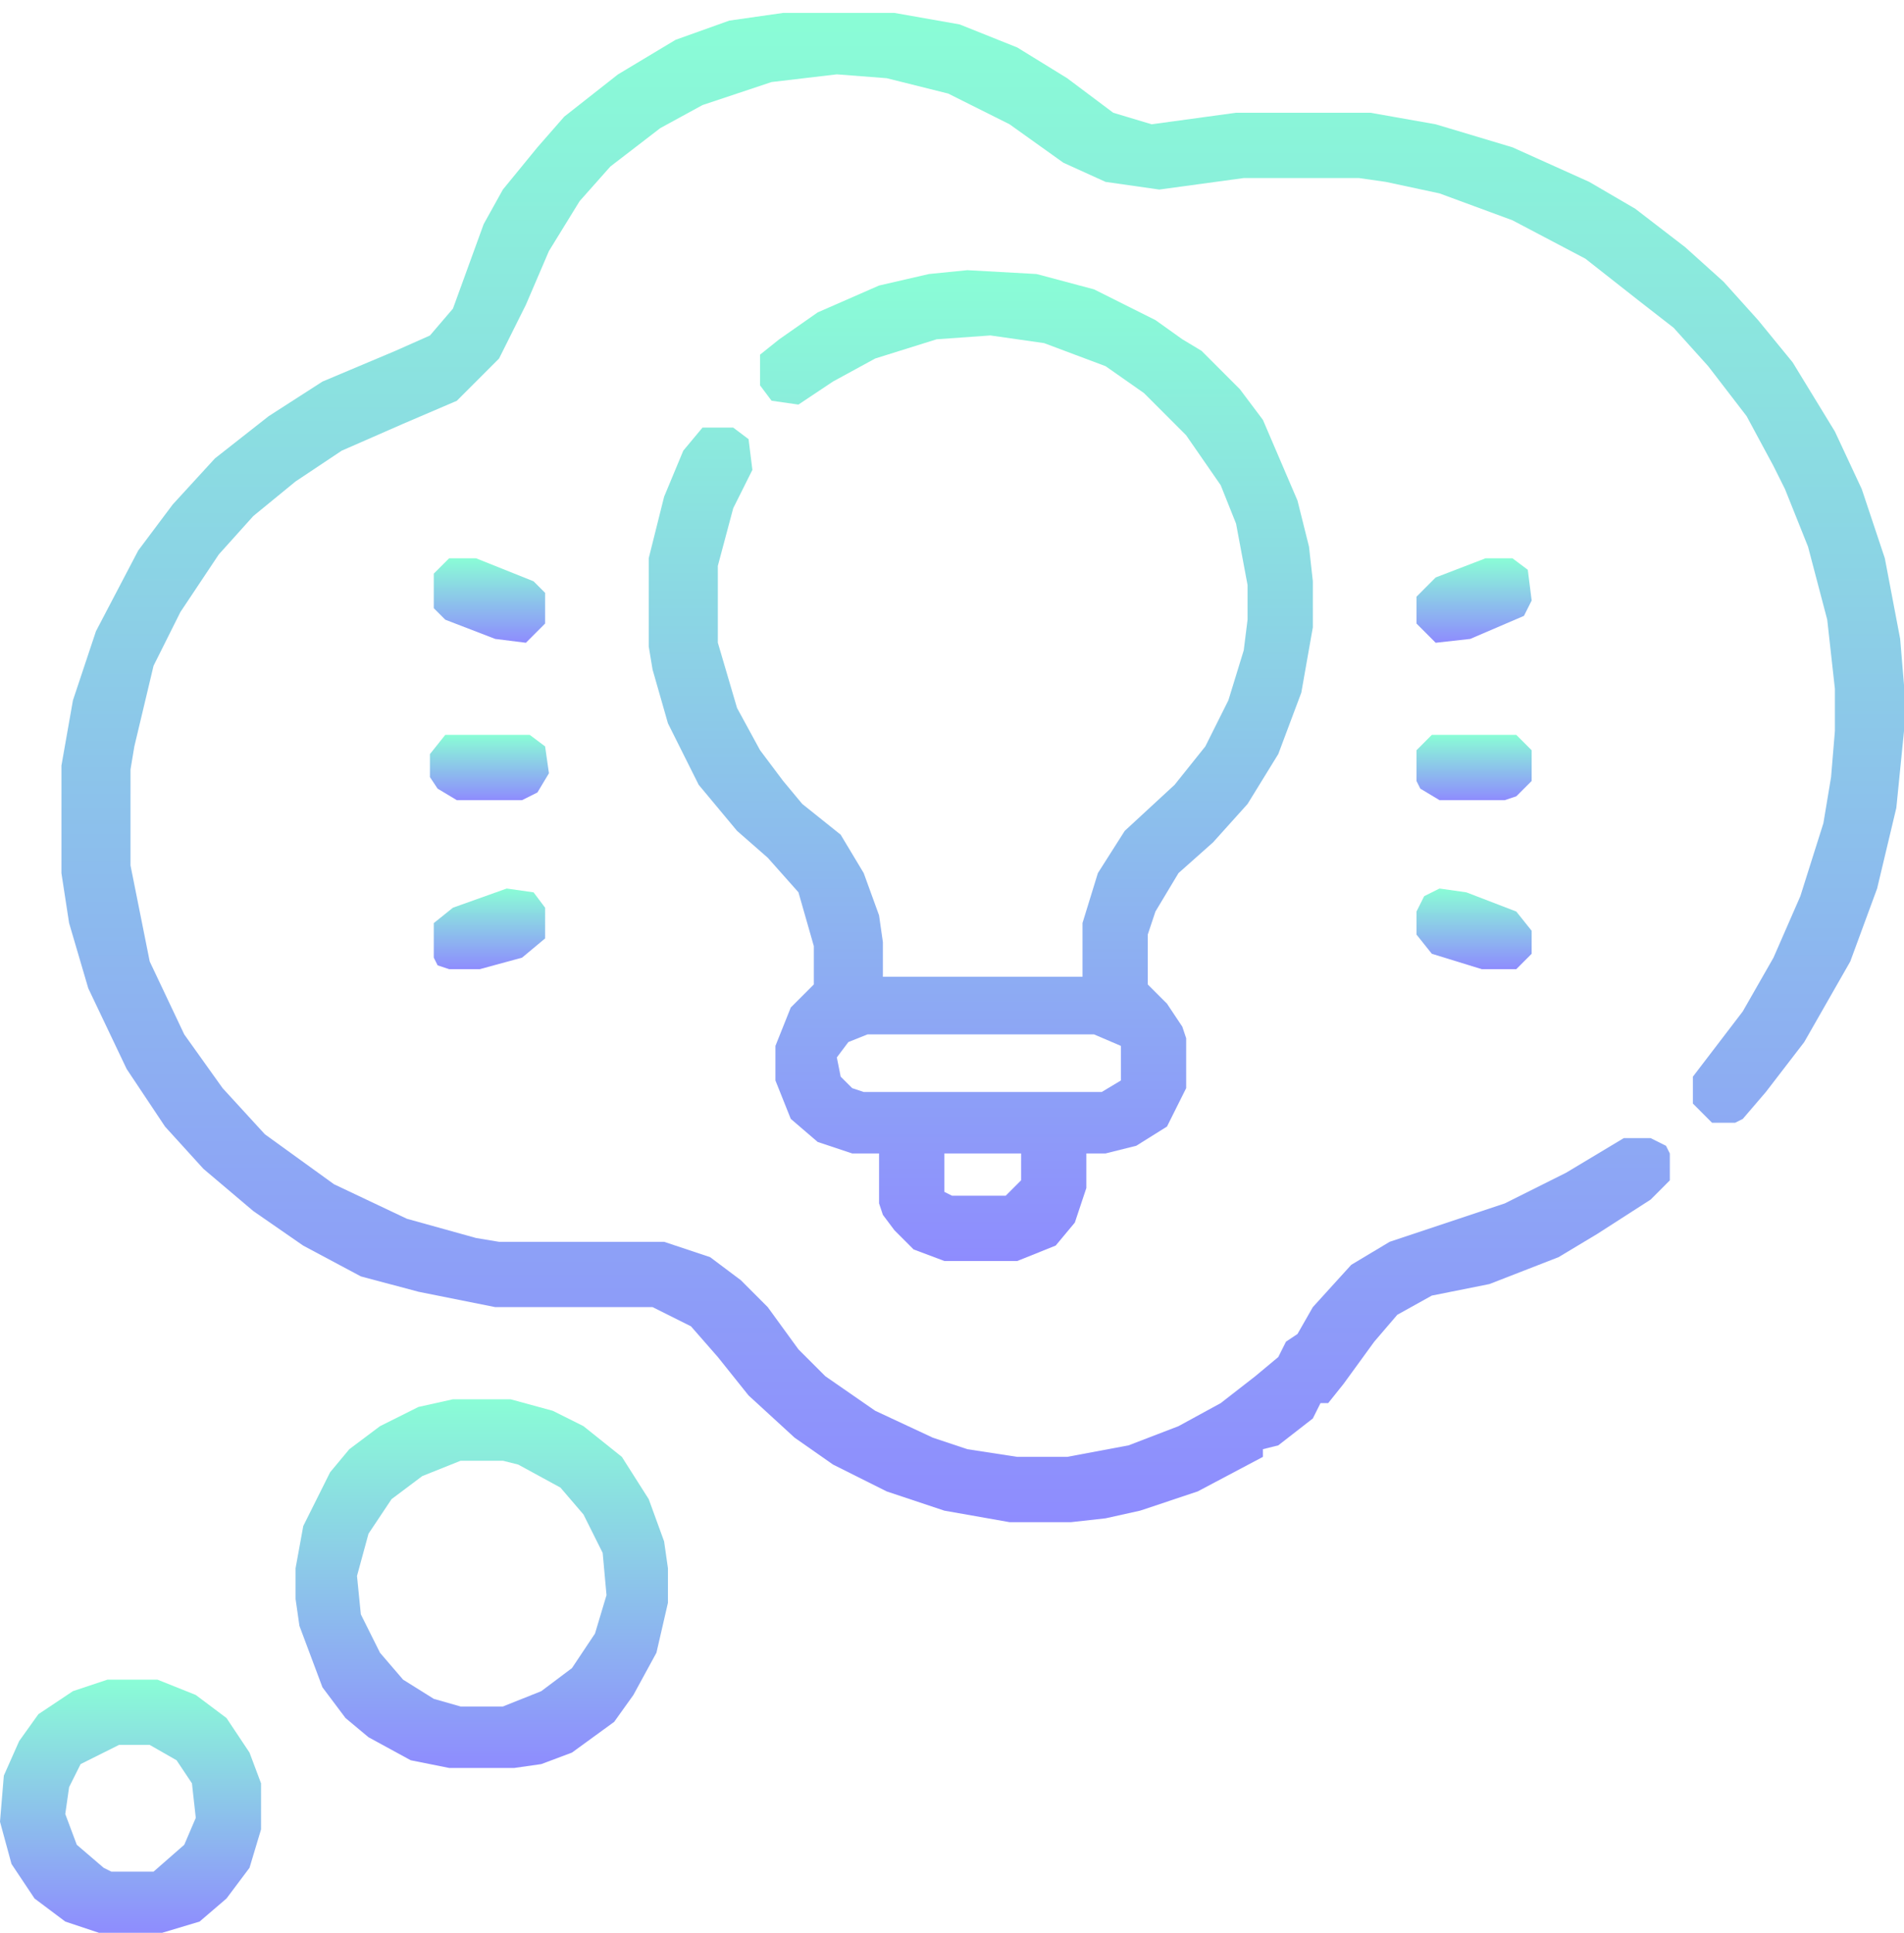 <svg width="68" height="69" viewBox="0 0 68 69" fill="none" xmlns="http://www.w3.org/2000/svg">
<path d="M27.968 0.461H31.944L34.274 0.872L36.331 1.695L38.113 2.792L39.758 4.025L41.129 4.437L44.145 4.025H48.944L51.274 4.437L54.016 5.259L56.758 6.493L58.403 7.453L60.185 8.824L61.556 10.058L62.79 11.429L64.024 12.937L65.532 15.405L66.492 17.461L67.315 19.929L67.863 22.808L68 24.453V26.098L67.726 28.84L67.04 31.719L66.081 34.324L64.436 37.203L63.065 38.985L62.242 39.945L61.968 40.082H61.145L60.46 39.396V38.437L62.242 36.106L63.339 34.187L64.298 31.993L65.121 29.388L65.395 27.743L65.532 26.098V24.59L65.258 22.122L64.573 19.517L63.75 17.461L63.339 16.638L62.379 14.856L61.008 13.074L59.774 11.703L58.54 10.743L56.621 9.235L54.016 7.864L51.411 6.904L49.492 6.493L48.532 6.356H44.419L41.403 6.767L39.484 6.493L37.976 5.808L36.056 4.437L33.863 3.34L31.669 2.792L29.887 2.654L27.556 2.929L25.089 3.751L23.581 4.574L21.798 5.945L20.702 7.179L19.605 8.961L18.782 10.88L17.823 12.8L16.315 14.308L14.395 15.13L12.202 16.09L10.556 17.187L9.048 18.421L7.815 19.792L6.444 21.848L5.484 23.767L4.798 26.646L4.661 27.469V30.896L5.347 34.324L6.581 36.929L7.952 38.848L9.46 40.493L11.928 42.276L14.532 43.509L17 44.195L17.823 44.332H23.718L25.363 44.88L26.46 45.703L27.419 46.663L28.516 48.171L29.476 49.13L31.258 50.364L33.315 51.324L34.548 51.735L36.331 52.009H38.113L40.306 51.598L42.089 50.913L43.597 50.09L44.831 49.13L45.653 48.445L45.928 47.896L46.339 47.622L46.887 46.663L48.258 45.154L49.629 44.332L53.742 42.961L55.935 41.864L57.992 40.63H58.952L59.5 40.904L59.637 41.179V42.138L58.952 42.824L57.032 44.058L55.661 44.88L53.194 45.84L51.137 46.251L49.903 46.937L49.081 47.896L47.984 49.404L47.435 50.09H47.161L46.887 50.638L45.653 51.598L45.105 51.735V52.009L42.774 53.243L40.718 53.929L39.484 54.203L38.25 54.34H36.056L33.726 53.929L31.669 53.243L29.75 52.283L28.379 51.324L26.734 49.816L25.637 48.445L24.677 47.348L23.306 46.663H17.686L14.944 46.114L12.887 45.566L10.831 44.469L9.048 43.235L7.266 41.727L5.895 40.219L4.524 38.163L3.153 35.283L2.468 32.953L2.194 31.171V27.332L2.605 25.001L3.427 22.534L4.936 19.654L6.169 18.009L7.677 16.364L9.597 14.856L11.516 13.622L14.121 12.525L15.355 11.977L16.177 11.017L17.274 8.001L17.96 6.767L19.194 5.259L20.153 4.163L22.073 2.654L24.129 1.421L26.048 0.735L27.968 0.461Z" fill="url(#paint0_linear_1_14572)"/>
<path d="M34.548 9.645L37.016 9.782L39.073 10.33L41.266 11.427L42.226 12.112L42.911 12.524L44.282 13.895L45.105 14.991L46.339 17.87L46.75 19.515L46.887 20.749V22.395L46.476 24.725L45.653 26.919L44.556 28.701L43.323 30.072L42.089 31.169L41.266 32.54L40.992 33.362V35.145L41.678 35.83L42.226 36.653L42.363 37.064V38.846L41.678 40.217L40.581 40.903L39.484 41.177H38.798V42.411L38.387 43.645L37.702 44.467L36.331 45.016H33.726L32.629 44.604L31.944 43.919L31.532 43.37L31.395 42.959V41.177H30.436L29.202 40.766L28.242 39.943L27.694 38.572V37.338L28.242 35.967L29.065 35.145V33.774L28.516 31.854L27.419 30.62L26.323 29.661L24.952 28.015L23.855 25.822L23.306 23.903L23.169 23.08V19.927L23.718 17.733L24.403 16.088L25.089 15.265H26.186L26.734 15.677L26.871 16.774L26.186 18.145L25.637 20.201V22.943L26.323 25.274L27.145 26.782L27.968 27.878L28.653 28.701L30.024 29.798L30.847 31.169L31.395 32.677L31.532 33.636V34.87H38.661V32.951L39.21 31.169L40.169 29.661L41.952 28.015L43.048 26.645L43.871 24.999L44.419 23.217L44.556 22.12V20.887L44.145 18.693L43.597 17.322L42.363 15.54L40.855 14.032L39.484 13.072L37.29 12.249L35.371 11.975L33.452 12.112L31.258 12.798L29.75 13.62L28.516 14.443L27.556 14.306L27.145 13.757V12.661L27.831 12.112L29.202 11.153L31.395 10.193L33.178 9.782L34.548 9.645ZM30.984 36.927L30.299 37.201L29.887 37.749L30.024 38.435L30.436 38.846L30.847 38.983H39.347L40.032 38.572V37.338L39.073 36.927H30.984ZM33.726 41.177V42.548L34 42.685H35.919L36.468 42.136V41.177H33.726Z" fill="url(#paint1_linear_1_14572)"/>
<path d="M16.177 49.953H18.234L19.742 50.364L20.839 50.913L22.21 52.01L23.169 53.518L23.718 55.026L23.855 55.985V57.219L23.444 59.002L22.621 60.51L21.935 61.469L20.427 62.566L19.331 62.977L18.371 63.114H16.04L14.669 62.84L13.161 62.018L12.339 61.332L11.516 60.235L10.694 58.042L10.556 57.082V55.985L10.831 54.477L11.79 52.558L12.476 51.735L13.572 50.913L14.944 50.227L16.177 49.953ZM16.452 52.147L15.081 52.695L13.984 53.518L13.161 54.752L12.75 56.26L12.887 57.63L13.572 59.002L14.395 59.961L15.492 60.647L16.452 60.921H17.96L19.331 60.373L20.427 59.55L21.25 58.316L21.661 56.945L21.524 55.437L20.839 54.066L20.016 53.106L18.508 52.284L17.96 52.147H16.452Z" fill="url(#paint2_linear_1_14572)"/>
<path d="M3.839 59.961H5.621L6.992 60.509L8.089 61.332L8.911 62.566L9.323 63.663V65.308L8.911 66.679L8.089 67.775L7.129 68.598L5.758 69.009H3.565L2.331 68.598L1.234 67.775L0.411 66.542L0 65.034L0.137 63.388L0.685 62.154L1.371 61.195L2.605 60.372L3.839 59.961ZM4.25 62.292L2.879 62.977L2.468 63.8L2.331 64.759L2.742 65.856L3.702 66.679L3.976 66.816H5.484L6.581 65.856L6.992 64.896L6.855 63.663L6.306 62.84L5.347 62.292H4.25Z" fill="url(#paint3_linear_1_14572)"/>
<path d="M53.056 19.93H54.016L54.564 20.341L54.702 21.438L54.427 21.986L52.508 22.809L51.274 22.946L50.589 22.26V21.301L51.274 20.615L53.056 19.93Z" fill="url(#paint4_linear_1_14572)"/>
<path d="M51.137 26.234H54.153L54.702 26.783V27.88L54.153 28.428L53.742 28.565H51.411L50.726 28.154L50.589 27.88V26.783L51.137 26.234Z" fill="url(#paint5_linear_1_14572)"/>
<path d="M15.903 26.234H18.919L19.468 26.646L19.605 27.605L19.193 28.291L18.645 28.565H16.314L15.629 28.154L15.355 27.742V26.92L15.903 26.234Z" fill="url(#paint6_linear_1_14572)"/>
<path d="M16.04 19.93H17L19.056 20.752L19.468 21.164V22.26L18.782 22.946L17.686 22.809L15.903 22.123L15.492 21.712V20.478L16.04 19.93Z" fill="url(#paint7_linear_1_14572)"/>
<path d="M51.411 31.719L52.371 31.856L54.153 32.541L54.702 33.227V34.049L54.153 34.598H52.919L51.137 34.049L50.589 33.364V32.541L50.863 31.993L51.411 31.719Z" fill="url(#paint8_linear_1_14572)"/>
<path d="M18.097 31.719L19.056 31.856L19.468 32.404V33.501L18.645 34.187L17.137 34.598H16.04L15.629 34.461L15.492 34.187V32.953L16.177 32.404L18.097 31.719Z" fill="url(#paint9_linear_1_14572)"/>
<defs>
<linearGradient id="paint0_linear_1_14572" x1="35.097" y1="0.461" x2="35.097" y2="54.34" gradientUnits="userSpaceOnUse">
<stop stop-color="#8AFDD6"/>
<stop offset="1" stop-color="#8E8CFE"/>
</linearGradient>
<linearGradient id="paint1_linear_1_14572" x1="35.028" y1="9.645" x2="35.028" y2="45.016" gradientUnits="userSpaceOnUse">
<stop stop-color="#8AFDD6"/>
<stop offset="1" stop-color="#8E8CFE"/>
</linearGradient>
<linearGradient id="paint2_linear_1_14572" x1="17.206" y1="49.953" x2="17.206" y2="63.114" gradientUnits="userSpaceOnUse">
<stop stop-color="#8AFDD6"/>
<stop offset="1" stop-color="#8E8CFE"/>
</linearGradient>
<linearGradient id="paint3_linear_1_14572" x1="4.661" y1="59.961" x2="4.661" y2="69.009" gradientUnits="userSpaceOnUse">
<stop stop-color="#8AFDD6"/>
<stop offset="1" stop-color="#8E8CFE"/>
</linearGradient>
<linearGradient id="paint4_linear_1_14572" x1="52.645" y1="19.93" x2="52.645" y2="22.946" gradientUnits="userSpaceOnUse">
<stop stop-color="#8AFDD6"/>
<stop offset="1" stop-color="#8E8CFE"/>
</linearGradient>
<linearGradient id="paint5_linear_1_14572" x1="52.645" y1="26.234" x2="52.645" y2="28.565" gradientUnits="userSpaceOnUse">
<stop stop-color="#8AFDD6"/>
<stop offset="1" stop-color="#8E8CFE"/>
</linearGradient>
<linearGradient id="paint6_linear_1_14572" x1="17.48" y1="26.234" x2="17.48" y2="28.565" gradientUnits="userSpaceOnUse">
<stop stop-color="#8AFDD6"/>
<stop offset="1" stop-color="#8E8CFE"/>
</linearGradient>
<linearGradient id="paint7_linear_1_14572" x1="17.48" y1="19.93" x2="17.48" y2="22.946" gradientUnits="userSpaceOnUse">
<stop stop-color="#8AFDD6"/>
<stop offset="1" stop-color="#8E8CFE"/>
</linearGradient>
<linearGradient id="paint8_linear_1_14572" x1="52.645" y1="31.719" x2="52.645" y2="34.598" gradientUnits="userSpaceOnUse">
<stop stop-color="#8AFDD6"/>
<stop offset="1" stop-color="#8E8CFE"/>
</linearGradient>
<linearGradient id="paint9_linear_1_14572" x1="17.48" y1="31.719" x2="17.48" y2="34.598" gradientUnits="userSpaceOnUse">
<stop stop-color="#8AFDD6"/>
<stop offset="1" stop-color="#8E8CFE"/>
</linearGradient>
</defs>
</svg>
